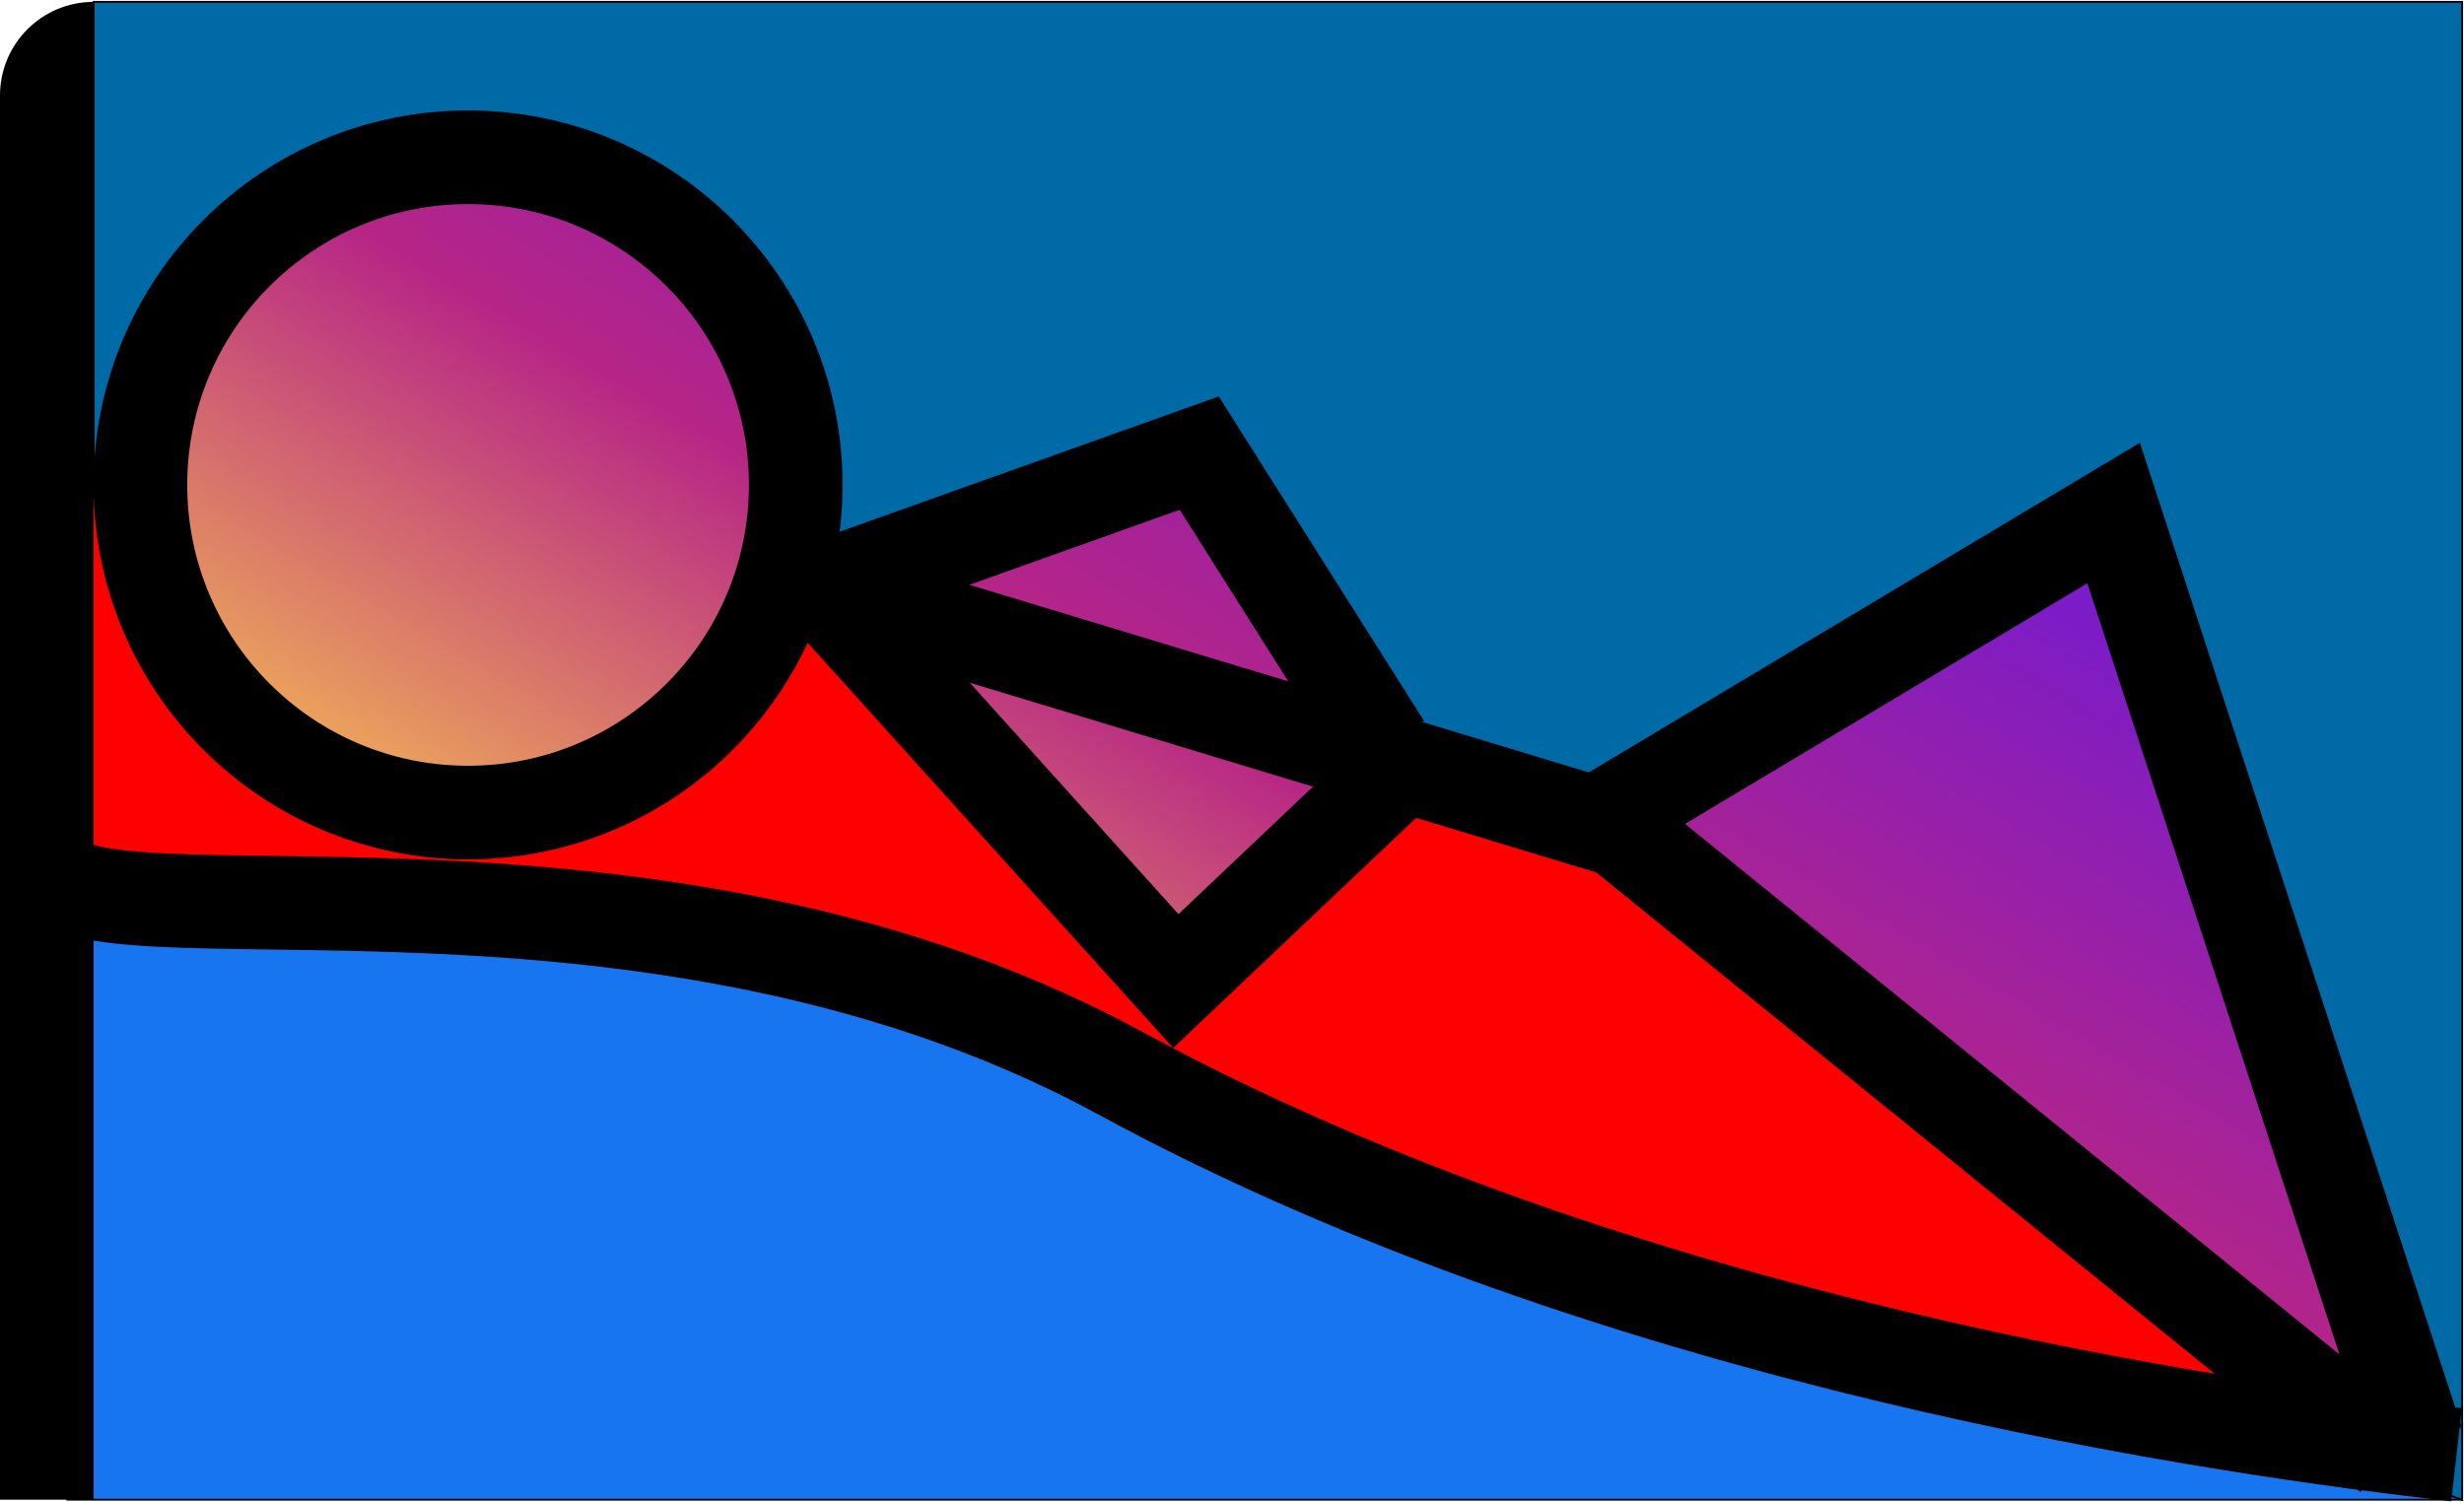 <svg width="1316" height="802" viewBox="0 0 1316 802" fill="none"
  xmlns="http://www.w3.org/2000/svg">
  <path d="M36 801V473C214.921 482.137 595.899 520.946 688.437 603.085C780.976 685.224 1144.7 741.997 1315 760.116V801H36Z" fill="#1776EF" stroke="black"/>
  <path d="M76 262H26V476.5H96.5L421.5 504.5L619.5 583L890 700.5L1261.5 781L1241 745.5L873.5 435.5L750 411.5L634.5 521.5L475.5 334.5L421.5 312.5C415.333 359.667 369.7 450.3 236.5 435.5C103.3 420.7 74 313.667 76 262Z" fill="#FF0000" stroke="black"/>
  <path d="M1315 1H50V265.834H93.519L118.947 151.906C146.982 120.758 230.044 68.258 338.011 107.433C445.979 146.609 443.958 263.003 429.451 316.303H453.411L645.093 248.845L738 411.244L852.911 441.225L1128.7 286.322L1282.24 790.007L1315 801V1Z" fill="#006AA6" stroke="black"/>
  <path d="M271.999 433.5C99.685 433.5 68.666 314.833 74.499 262C99.333 185.5 179.9 44.6 303.5 93C427.1 141.4 436.667 245.833 426 292L463.5 310.5L634.5 233L725.5 388L846 418.5L884.5 413L1138.5 277L1291.5 717.5L1261.5 781L862 433.5L744.5 413L634.5 525L552 433.5L418 310.5C441 355.833 358 433.5 271.999 433.5Z" fill="url(#paint0_linear_103_37)" stroke="black"/>
  <path d="M0 51C0 23.386 22.386 1 50 1V1V801H0V51Z" fill="black"/>
  <path d="M25.447 455C11.403 518.431 330.91 427.884 598.252 573.147C865.593 718.411 1191.71 763.384 1312 777" stroke="black" stroke-width="50"/>
  <circle cx="250" cy="259" r="175" stroke="black" stroke-width="50"/>
  <path d="M415.5 307.5L864.5 443.5L1276.5 777.5" stroke="black" stroke-width="50"/>
  <path d="M444 320L628 524L760.5 398.5" stroke="black" stroke-width="50"/>
  <path d="M450 310L640.5 242L739.5 398.5" stroke="black" stroke-width="50"/>
  <path d="M858 436.03L1128.87 274L1291 770" stroke="black" stroke-width="50"/>
  <defs>
    <linearGradient id="paint0_linear_103_37" x1="976.5" y1="210" x2="683" y2="712.5" gradientUnits="userSpaceOnUse">
      <stop stop-color="#751BCF"/>
      <stop offset="0.549" stop-color="#B62586"/>
      <stop offset="1" stop-color="#EFAC59"/>
    </linearGradient>
  </defs>
</svg>
